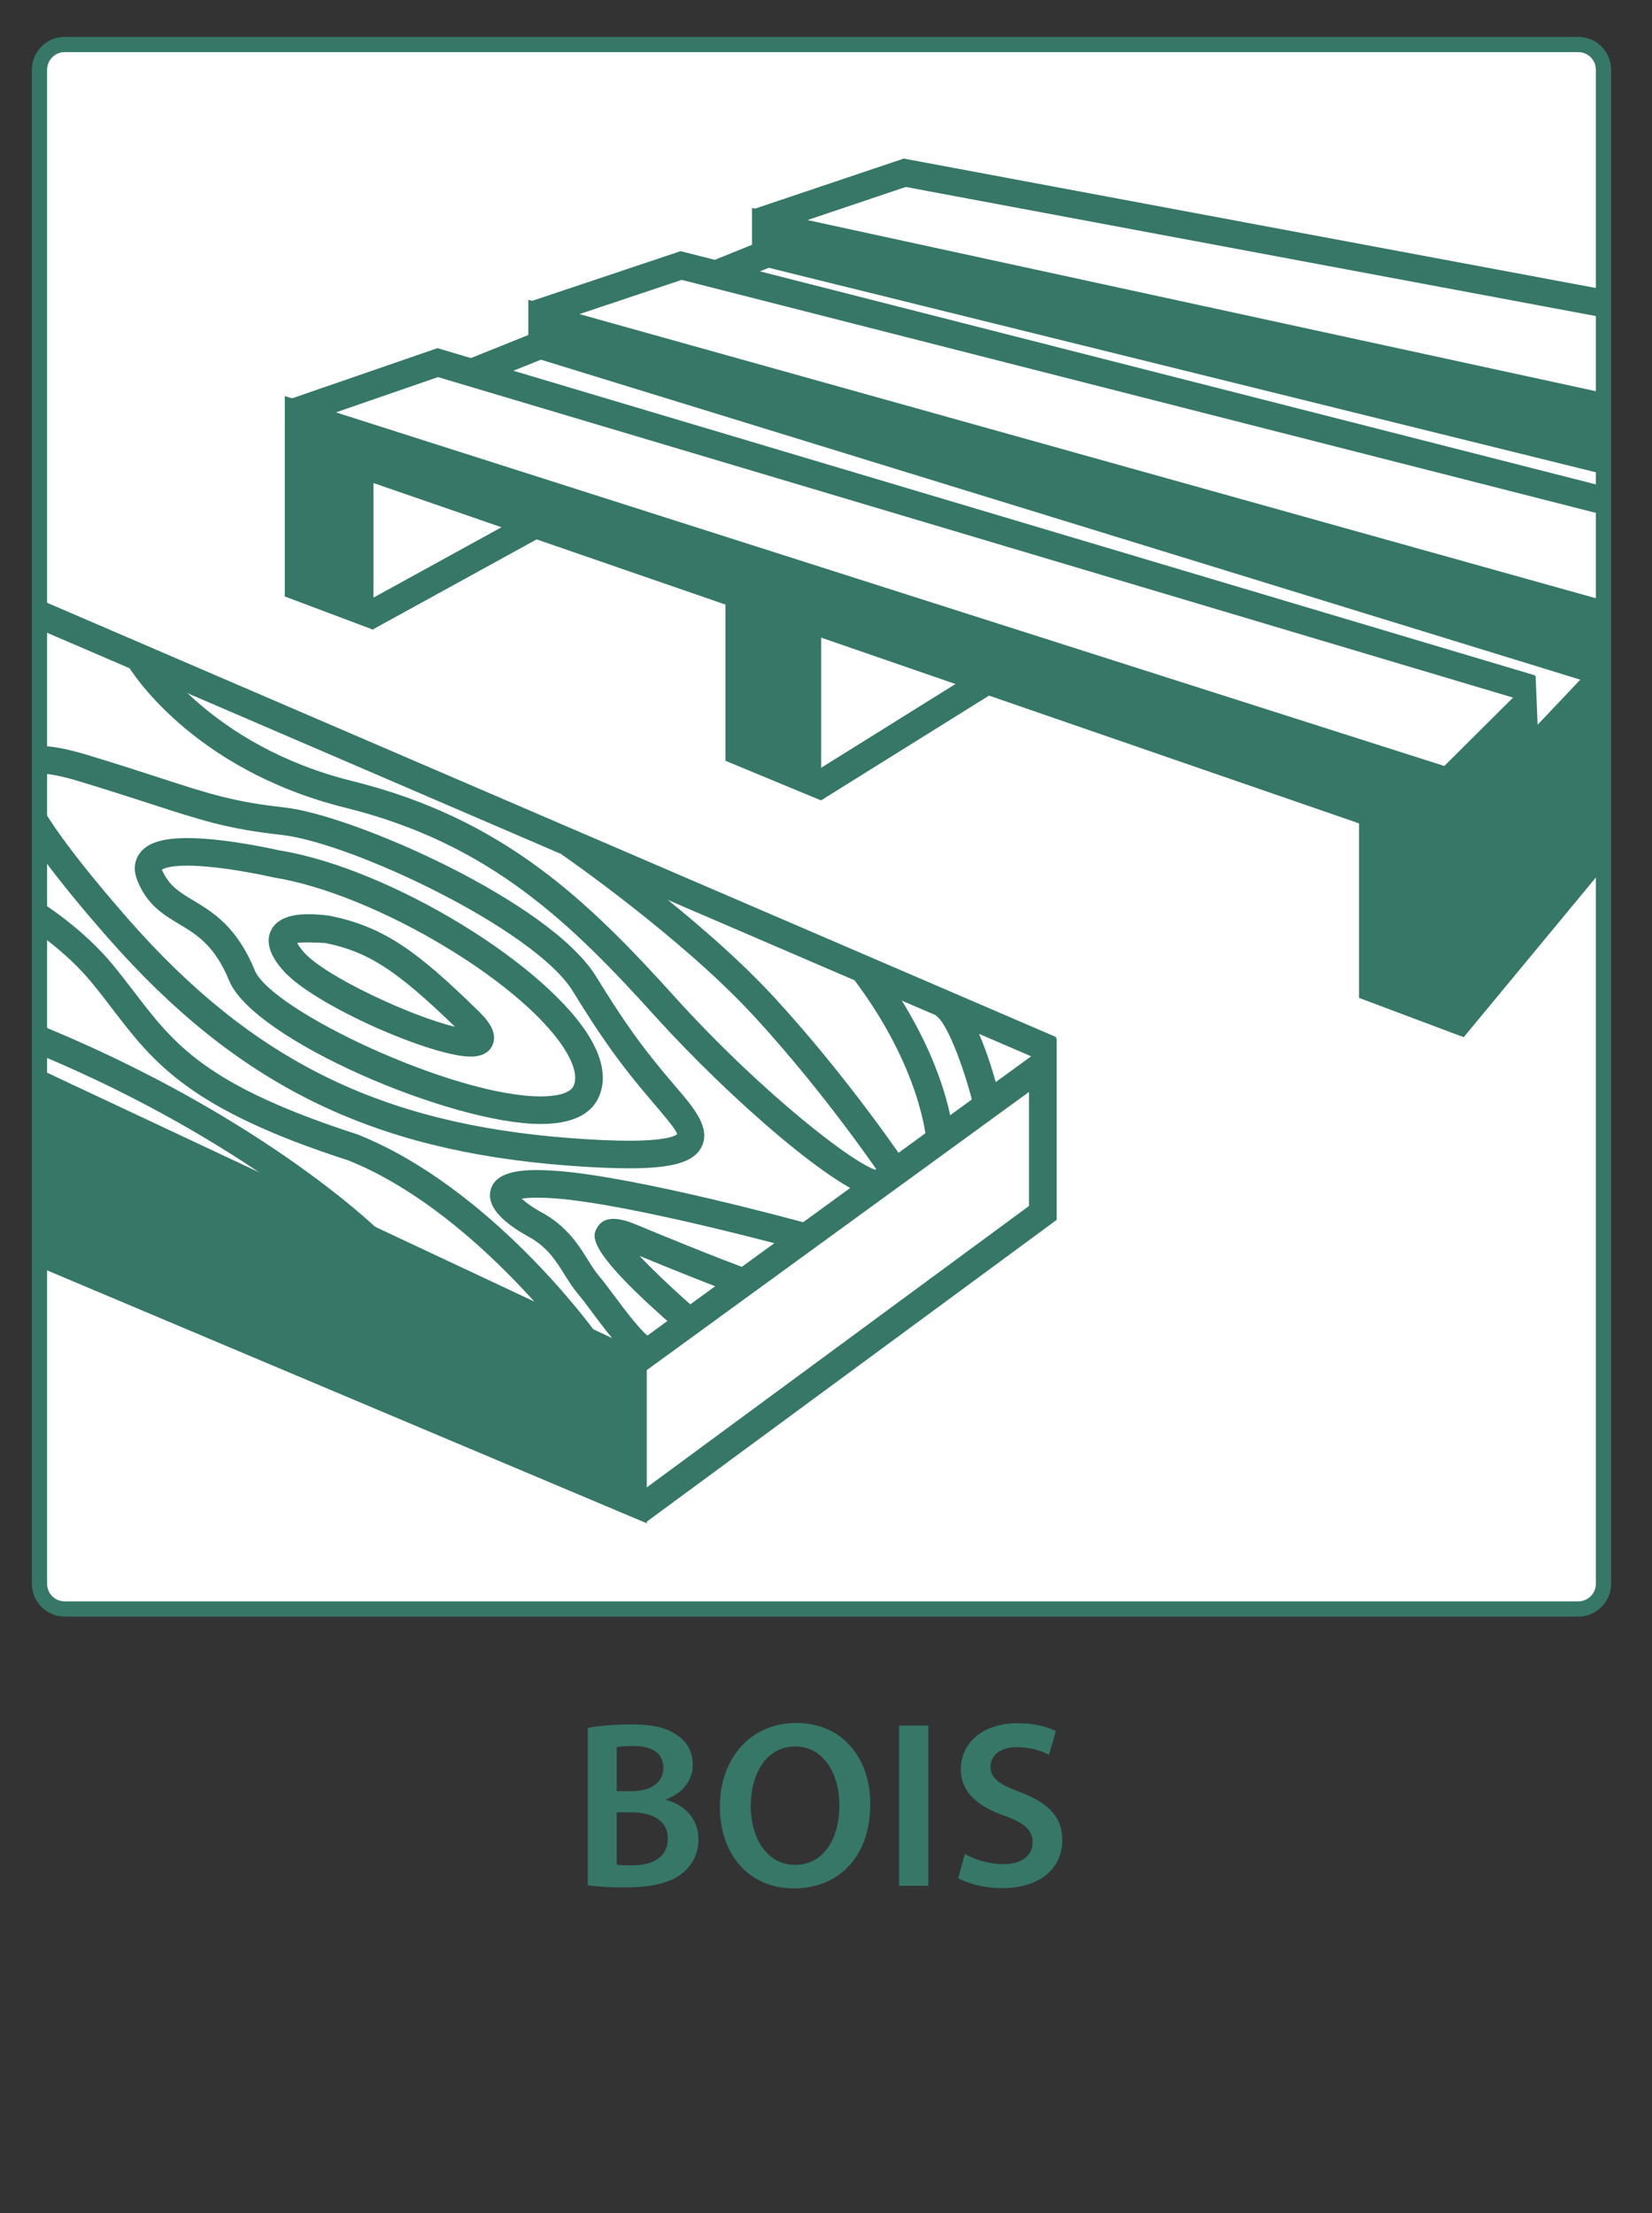 <?xml version="1.0" encoding="utf-8"?>
<!-- Generator: Adobe Illustrator 16.0.4, SVG Export Plug-In . SVG Version: 6.00 Build 0)  -->
<!DOCTYPE svg PUBLIC "-//W3C//DTD SVG 1.1//EN" "http://www.w3.org/Graphics/SVG/1.1/DTD/svg11.dtd">
<svg version="1.1" id="Calque_1" xmlns="http://www.w3.org/2000/svg" xmlns:xlink="http://www.w3.org/1999/xlink" x="0px" y="0px"
	 width="317.48px" height="425.2px" viewBox="0 0 317.48 425.2" enable-background="new 0 0 317.48 425.2" xml:space="preserve">
<rect x="0" y="0" width="317.48" height="425.2" fill="#333333" stroke="none"/>
<g>
	<g>
		<path fill="#367767" d="M112.954,331.978c1.779-0.363,5.023-0.682,8.217-0.682c4.111,0,6.717,0.545,8.77,1.961
			c1.92,1.143,3.199,3.154,3.199,5.799c0,2.832-1.783,5.391-5.117,6.623v0.137c3.244,0.822,6.213,3.381,6.213,7.584
			c0,2.738-1.191,4.885-2.924,6.346c-2.191,1.916-5.801,2.877-11.463,2.877c-3.105,0-5.434-0.229-6.895-0.41V331.978z
			 M118.522,344.126h2.879c3.928,0,6.076-1.828,6.076-4.43c0-2.922-2.195-4.246-5.758-4.246c-1.643,0-2.602,0.092-3.197,0.227
			V344.126z M118.522,358.237c0.734,0.139,1.693,0.139,2.969,0.139c3.609,0,6.852-1.326,6.852-5.16c0-3.564-3.15-5.025-7.035-5.025
			h-2.785V358.237z"/>
		<path fill="#367767" d="M152.548,362.804c-8.725,0-14.205-6.666-14.205-15.664c0-9.408,5.986-16.119,14.662-16.119
			c8.947,0,14.248,6.805,14.248,15.572c0,10.32-6.26,16.211-14.662,16.211H152.548z M152.823,358.284
			c5.43,0,8.492-5.021,8.492-11.465c0-5.799-2.877-11.277-8.492-11.277c-5.619,0-8.543,5.342-8.543,11.461
			c0,6.121,3.107,11.281,8.494,11.281H152.823z"/>
		<path fill="#367767" d="M178.394,331.521v30.783h-5.615v-30.783H178.394z"/>
		<path fill="#367767" d="M185.427,356.181c1.781,1.053,4.566,1.963,7.445,1.963c3.561,0,5.57-1.688,5.57-4.199
			c0-2.328-1.553-3.697-5.434-5.113c-5.115-1.783-8.357-4.523-8.357-8.904c0-5.068,4.199-8.861,10.914-8.861
			c3.332,0,5.754,0.729,7.354,1.508l-1.328,4.566c-1.141-0.592-3.285-1.463-6.16-1.463c-3.564,0-5.068,1.875-5.068,3.701
			c0,2.373,1.777,3.469,5.889,5.021c5.34,2.057,7.9,4.752,7.9,9.137c0,4.977-3.744,9.223-11.645,9.223
			c-3.291,0-6.666-0.912-8.359-1.918L185.427,356.181z"/>
	</g>
	<g>
		<g>
			<path fill="#FFFFFF" d="M308.157,304.274c0,2.676-2.17,4.846-4.838,4.846H12.409c-2.652,0-4.82-2.17-4.82-4.846V13.414
				c0-2.693,2.168-4.865,4.82-4.865h290.91c2.668,0,4.838,2.172,4.838,4.865V304.274z"/>
			<path fill="#367767" d="M303.319,310.583H12.409c-3.465,0-6.285-2.832-6.285-6.309V13.414c0-3.488,2.82-6.326,6.285-6.326h290.91
				c3.473,0,6.299,2.838,6.299,6.326v290.86C309.618,307.751,306.792,310.583,303.319,310.583z M12.409,10.013
				c-1.852,0-3.359,1.525-3.359,3.401v290.86c0,1.863,1.508,3.385,3.359,3.385h290.91c1.861,0,3.375-1.521,3.375-3.385V13.414
				c0-1.876-1.514-3.401-3.375-3.401H12.409z"/>
		</g>
		<g>
			<defs>
				<path id="SVGID_5_" d="M309.001,304.274c0,2.676-2.18,4.846-4.852,4.846H13.261c-2.674,0-4.842-2.17-4.842-4.846V13.414
					c0-2.693,2.168-4.865,4.842-4.865h290.889c2.672,0,4.852,2.172,4.852,4.865V304.274z"/>
			</defs>
			<clipPath id="SVGID_2_">
				<use xlink:href="#SVGID_5_"  overflow="visible"/>
			</clipPath>
			<g clip-path="url(#SVGID_2_)">
				<g>
					<polygon fill="#367767" points="263.827,157.097 263.827,189.883 278.294,195.313 278.294,161.305 					"/>
					<path fill="#367767" d="M280.944,199.144l-19.768-7.427v-38.159l19.768,5.751V199.144z M266.476,188.048l9.166,3.436v-28.2
						l-9.166-2.665V188.048z"/>
				</g>
				<g>
					<polygon fill="#367767" points="142.069,115.237 142.069,144.4 155.157,149.832 155.157,119.024 					"/>
					<path fill="#367767" d="M157.808,153.79l-18.393-7.629v-34.445l18.393,5.314V153.79z M144.72,142.624l7.787,3.234v-24.838
						l-7.787-2.258V142.624z"/>
				</g>
				<g>
					<polygon fill="#367767" points="57.384,85.028 57.384,112.765 69.13,117.177 69.13,88.464 					"/>
					<path fill="#367767" d="M71.776,121.006l-17.043-6.407V81.491l17.043,4.979V121.006z M60.032,110.929l6.443,2.418v-22.9
						l-6.443-1.879V110.929z"/>
				</g>
				<g>
					<polyline fill="#367767" points="279.208,197.626 354.442,106.736 354.442,80.794 278.294,161.305 57.384,85.028 
						57.384,79.716 278.294,150.181 278.294,161.305 					"/>
					<path fill="#367767" d="M281.255,199.317l-4.088-3.381l74.625-90.162V87.446l-72.752,76.913L54.733,86.921v-10.83
						l226.211,72.153v6.392l76.146-80.511v33.56l-0.604,0.741L281.255,199.317z M67.757,85.802l207.885,71.772v-5.458L67.757,85.802
						z"/>
				</g>
				<g>
					<polygon fill="#367767" points="293.101,145.579 292.708,135.839 278.294,150.181 278.294,161.305 					"/>
					<path fill="#367767" d="M275.642,167.985v-18.912l19.467-19.362l0.684,16.872L275.642,167.985z M280.944,151.272v3.347
						l9.461-10.044l-0.102-2.605L280.944,151.272z"/>
				</g>
				<polygon fill="#367767" points="293.437,134.82 84.175,72.45 57.026,81.827 55.296,76.816 84.06,66.89 84.876,67.121 
					294.95,129.739 				"/>
				<g>
					<polyline fill="#367767" points="308.708,129.362 104.181,66.405 104.181,61.095 308.708,118.253 308.708,129.362 					"/>
					<path fill="#367767" d="M311.358,132.942L101.532,68.36v-10.76l209.826,58.642V132.942z M111.663,65.927l194.395,59.838v-5.504
						L111.663,65.927z"/>
				</g>
				<g>
					<polygon fill="#367767" points="323.501,113.653 323.501,102.849 308.708,118.253 308.708,129.362 					"/>
					<path fill="#367767" d="M306.058,136.043v-18.866l20.096-20.924V114.7L306.058,136.043z M311.358,119.317v3.361l9.492-10.074
						v-3.176L311.358,119.317z"/>
				</g>
				<polygon fill="#367767" points="323.954,102.937 131.001,53.771 103.737,62.897 102.046,57.875 130.796,48.253 131.556,48.442 
					325.265,97.798 				"/>
				<g>
					<polyline fill="#367767" points="339.665,96.167 147.177,48.587 147.177,43.259 339.665,85.028 339.665,96.167 					"/>
					<path fill="#367767" d="M342.313,99.545L144.526,50.654V39.968L342.313,82.89V99.545z M150.97,46.798l186.045,45.977v-5.605
						L150.97,46.798z"/>
				</g>
				<polygon fill="#367767" points="355.067,69.77 174.069,35.921 146.858,45.079 145.171,40.057 173.688,30.463 174.368,30.593 
					356.042,64.559 				"/>
				<polygon fill="#367767" points="71.776,120.86 69.228,116.214 100.972,98.772 103.519,103.417 				"/>
				<polygon fill="#367767" points="157.849,153.732 155.04,149.232 188.333,128.474 191.144,132.972 				"/>
				<polygon fill="#367767" points="138.53,55.169 136.55,50.247 146.292,46.316 148.271,51.236 				"/>
				
					<rect x="95.822" y="60.996" transform="matrix(0.373 0.928 -0.928 0.373 125.216 -48.45)" fill="#367767" width="5.304" height="14.943"/>
			</g>
			<g clip-path="url(#SVGID_2_)">
				
					<rect x="-16.297" y="154.208" transform="matrix(0.918 0.395 -0.395 0.918 69.949 -25.761)" fill="#367767" width="227.564" height="5.295"/>
				<polygon fill="#367767" points="124.056,292.524 120.909,288.257 197.757,231.694 197.757,209.784 123.198,264.03 
					120.081,259.749 203.062,199.376 203.062,234.372 				"/>
				<g>
					<polyline fill="#367767" points="-20.278,195.256 121.638,261.89 121.638,288.649 -20.278,228.827 					"/>
					<polygon fill="#367767" points="124.29,292.657 -21.306,231.272 -19.253,226.382 118.991,284.661 118.991,263.563 
						-21.409,197.656 -19.151,192.852 124.29,260.204 					"/>
				</g>
				<path fill="#367767" d="M130.774,255.995c-18.564-16.016-16.988-18.562-15.951-20.25c1.711-2.799,5.688-1.197,7.832-0.309
					c14.643,6.088,21.146,8.414,21.205,8.43l-1.779,4.994c-0.256-0.084-6.006-2.141-19.174-7.574
					c2.916,3.092,7.293,7.209,11.336,10.689L130.774,255.995z"/>
				<path fill="#367767" d="M90.448,202.999L90.448,202.999c-7.488,0-30.334-9.943-36.107-16.627
					c-0.924-1.074-3.756-4.352-2.307-7.51c1.471-3.219,5.898-3.219,7.35-3.219c2.152,0,4.088,0.318,4.088,0.318
					c10.605,2.155,17.062,7.15,28.449,18.262c1.156,1.133,3.865,3.781,2.773,6.461C94.267,201.747,93.183,202.999,90.448,202.999z
					 M57.116,181.175c0.182,0.351,0.539,0.918,1.246,1.732c4.023,4.66,20.857,12.438,29.074,14.357
					c-11.264-10.92-16.73-14.43-24.918-16.09l0,0C62.519,181.175,58.099,180.913,57.116,181.175z"/>
				<path fill="#367767" d="M103.905,215.942L103.905,215.942c-17.152,0-55.207-16.191-59.865-27.529
					c-2.76-6.757-6.246-8.852-9.615-10.878c-3.045-1.819-6.191-3.71-8.039-8.399c-0.939-2.373-0.318-4.062,0.355-5.054
					c1.42-2.095,4.357-3.068,9.225-3.068c7.42,0,17.254,2.27,17.67,2.355c21.258,3.407,52.287,22.335,60.184,36.792
					c2.17,3.975,2.6,7.526,1.281,10.555C113.573,214.183,109.808,215.942,103.905,215.942z M35.966,166.312
					c-4.023,0-4.863,0.788-4.863,0.788c1.406,3.114,3.348,4.278,6.045,5.894c3.732,2.244,8.371,5.023,11.799,13.41
					c3.168,7.716,38.205,24.24,54.959,24.24l0,0c2.033,0,5.547-0.263,6.338-2.053c0.781-1.807-0.148-4.193-1.076-5.881
					c-7.146-13.088-36.75-30.954-56.557-34.127C52.331,168.524,42.774,166.312,35.966,166.312z"/>
				<path fill="#367767" d="M120.866,224.46c-3.109,0-6.932-0.16-11.59-0.51c-38.127-2.883-63.803-15.594-88.643-43.895
					C0.505,157.081-0.702,150.442,0.993,146.7c0.707-1.542,2.416-3.391,6.559-3.391c2.322,0,5.279,0.552,9.035,1.673
					c5.869,1.778,10.404,3.246,14.203,4.483c9.443,3.072,14.184,4.602,23.777,5.65c13.367,1.47,51.086,18.127,59.965,32.451
					c5.236,8.475,8.518,13.293,15.297,21.184c3.465,4.031,6.736,7.85,5.064,11.455C133.511,223.222,129.444,224.46,120.866,224.46z
					 M7.552,148.608c-1.375,0-1.738,0.305-1.738,0.305c-0.193,0.379-1.398,4.571,18.812,27.647
					c23.818,27.138,48.465,39.339,85.041,42.103c4.504,0.338,8.193,0.498,11.199,0.498c7.863,0,9.162-1.137,9.277-1.266
					c-0.123-0.773-2.863-3.979-4.332-5.693c-6.967-8.111-10.498-13.295-15.785-21.854c-7.285-11.748-42.404-28.463-56.033-29.962
					c-10.137-1.107-15.361-2.796-24.842-5.882c-3.779-1.223-8.27-2.68-14.094-4.442C11.847,149.103,9.321,148.608,7.552,148.608z"/>
				<path fill="#367767" d="M123.815,262.253c-2.977-0.916-6.02-4.76-9.996-10.102c-1.025-1.385-1.965-2.652-2.711-3.52
					c-0.943-1.098-1.752-2.381-2.596-3.719c-1.637-2.635-3.336-5.34-6.871-7.277c-5.723-3.146-8.186-6.234-7.316-9.143
					c1.146-3.844,7.031-3.943,12.688-3.537c15.551,1.148,47.229,9.824,48.572,10.205l-1.41,5.111
					c-0.32-0.092-32.521-8.924-47.557-10.035c-3.348-0.232-5.291-0.117-6.369,0.045c0.752,0.699,2.025,1.658,3.945,2.709
					c4.738,2.592,6.998,6.203,8.809,9.1c0.699,1.123,1.354,2.184,2.135,3.086c0.807,0.945,1.818,2.316,2.941,3.812
					c1.865,2.506,5.744,7.73,7.293,8.197L123.815,262.253z"/>
				<path fill="#367767" d="M110.134,259.052c-0.189-0.262-19.492-26.643-43.219-36.119c-30.592-9.859-37.408-18.769-45.299-29.075
					c-1.275-1.659-2.582-3.378-4.045-5.141c-9.496-11.515-25.699-18.242-27.242-18.648l0.791-5.227
					c1.727,0.173,19.92,7.628,30.543,20.499c1.498,1.817,2.852,3.58,4.17,5.299c7.65,10.001,13.693,17.891,42.881,27.312
					c25.342,10.105,44.896,36.863,45.717,37.998L110.134,259.052z"/>
				<path fill="#367767" d="M68.698,239.804c-0.211-0.203-21.557-20.557-60.709-36.994c-20.965-8.806-27.344-11.24-29.258-11.879
					l-0.205,0.393c-1.102-0.553-3.676-1.848-2.547-4.296c1.311-2.853,1.318-2.853,34.062,10.889
					c40.141,16.847,61.451,37.216,62.342,38.075L68.698,239.804z"/>
				<path fill="#367767" d="M168.464,230.237c-7.135-0.77-28.16-19.07-42.57-34.997c-16.137-17.85-31.754-33.194-59.512-40.052
					c-29.695-7.381-41.387-26.599-41.867-27.414l4.559-2.709c0.109,0.176,11.16,18.172,38.582,24.984
					c29.217,7.221,45.441,23.119,62.164,41.635c16.617,18.361,35.242,32.848,39.213,33.285L168.464,230.237z"/>
				<path fill="#367767" d="M169.831,226.7c-0.104-0.154-10.82-16.142-24.9-31.444c-14.023-15.229-36.729-30.909-36.957-31.069
					l3-4.369c0.953,0.656,23.428,16.176,37.857,31.842c14.363,15.621,25.303,31.926,25.414,32.1L169.831,226.7z"/>
				<path fill="#367767" d="M178.003,219.071c-0.01-0.129-0.92-13.772-14.051-31.096l4.221-3.204
					c14.211,18.739,15.094,33.415,15.129,34.038L178.003,219.071z"/>
				<path fill="#367767" d="M187.212,212.943c-2.105-8.617-5.52-16.901-7.303-17.731l2.125-4.848
					c5.186,2.27,8.947,15.665,10.33,21.328L187.212,212.943z"/>
			</g>
		</g>
	</g>
</g>
</svg>
